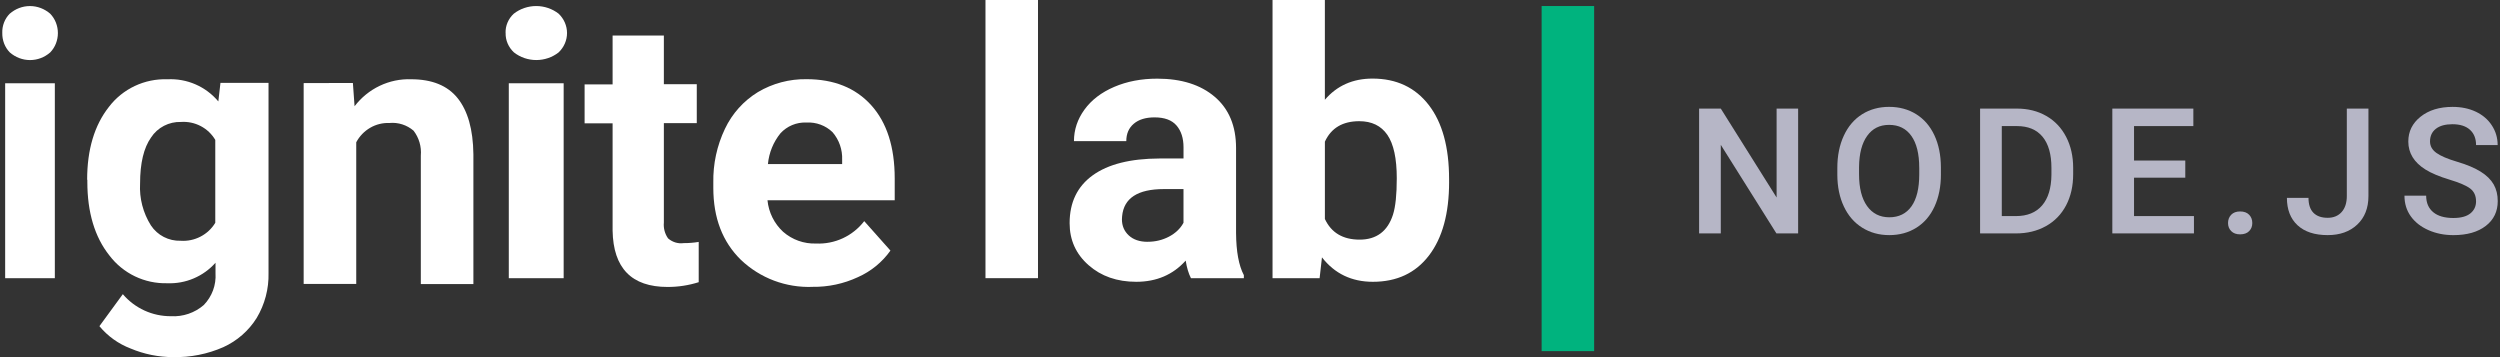 <svg width="224" height="32" viewBox="0 0 224 32" fill="none" xmlns="http://www.w3.org/2000/svg">
<rect x="0" y="0" width="224" height="32" fill="#333333" stroke="none"/>
<path d="M0.205 2.954C0.193 2.633 0.247 2.314 0.362 2.017C0.476 1.719 0.65 1.452 0.87 1.23C1.381 0.785 2.022 0.543 2.685 0.543C3.348 0.543 3.99 0.787 4.5 1.23C4.718 1.457 4.892 1.726 5.009 2.024C5.126 2.321 5.187 2.64 5.187 2.963C5.187 3.286 5.126 3.605 5.009 3.902C4.892 4.2 4.718 4.469 4.5 4.696C3.992 5.141 3.353 5.382 2.69 5.382C2.027 5.382 1.388 5.139 0.879 4.696C0.659 4.471 0.483 4.2 0.369 3.9C0.254 3.598 0.198 3.277 0.205 2.954ZM4.913 24.924H0.462V7.462H4.913V24.924Z" fill="white"/>
<path d="M7.808 16.11C7.808 13.402 8.459 11.226 9.759 9.577C10.368 8.776 11.164 8.135 12.077 7.704C12.991 7.273 13.996 7.067 15.005 7.104C15.867 7.059 16.729 7.216 17.521 7.561C18.312 7.905 19.011 8.43 19.563 9.088L19.753 7.425H24.06V24.462C24.095 25.879 23.725 27.275 22.997 28.493C22.283 29.636 21.243 30.545 20.011 31.105C18.593 31.728 17.057 32.032 15.509 31.997C14.202 31.997 12.909 31.733 11.705 31.227C10.614 30.812 9.649 30.121 8.908 29.224L11.005 26.357C11.534 26.98 12.194 27.479 12.939 27.821C13.684 28.163 14.497 28.336 15.317 28.332C16.394 28.393 17.453 28.032 18.263 27.327C18.626 26.95 18.907 26.505 19.088 26.015C19.268 25.526 19.343 25.006 19.31 24.486V23.542C18.771 24.148 18.106 24.626 17.357 24.945C16.61 25.263 15.799 25.411 14.986 25.378C13.986 25.404 12.993 25.193 12.091 24.76C11.19 24.326 10.407 23.687 9.805 22.893C8.48 21.23 7.826 19.012 7.826 16.304V16.105H7.803L7.808 16.11ZM12.551 16.447C12.478 17.768 12.818 19.08 13.525 20.202C13.813 20.635 14.209 20.991 14.673 21.23C15.139 21.469 15.656 21.588 16.181 21.572C16.799 21.614 17.415 21.488 17.963 21.202C18.512 20.919 18.971 20.49 19.289 19.963V12.536C18.98 12.011 18.528 11.58 17.985 11.297C17.441 11.013 16.83 10.884 16.218 10.927C15.687 10.91 15.162 11.03 14.691 11.273C14.221 11.517 13.822 11.877 13.534 12.32C12.881 13.245 12.551 14.616 12.551 16.447Z" fill="white"/>
<path d="M31.619 7.434L31.769 9.519C32.368 8.737 33.139 8.109 34.02 7.69C34.9 7.27 35.868 7.066 36.84 7.102C38.709 7.102 40.102 7.668 41.007 8.8C41.911 9.933 42.388 11.587 42.416 13.824V25.451H37.706V13.936C37.776 13.138 37.542 12.341 37.057 11.711C36.76 11.456 36.416 11.264 36.043 11.144C35.671 11.025 35.282 10.983 34.893 11.02C34.289 10.997 33.689 11.144 33.165 11.451C32.64 11.756 32.207 12.205 31.919 12.749V25.439H27.208V7.446L31.619 7.434Z" fill="white"/>
<path d="M45.3 2.954C45.288 2.633 45.349 2.314 45.475 2.017C45.602 1.719 45.792 1.452 46.035 1.227C46.6 0.785 47.312 0.541 48.045 0.541C48.778 0.541 49.488 0.785 50.054 1.227C50.537 1.689 50.806 2.312 50.806 2.961C50.806 3.609 50.537 4.232 50.054 4.694C49.492 5.137 48.783 5.38 48.052 5.38C47.321 5.38 46.611 5.137 46.049 4.694C45.806 4.469 45.614 4.197 45.485 3.897C45.356 3.598 45.295 3.277 45.304 2.954H45.3ZM50.504 24.926H45.588V7.462H50.504V24.924V24.926Z" fill="white"/>
<path d="M59.482 3.164V7.542H62.431V11.032H59.482V19.937C59.435 20.441 59.569 20.947 59.857 21.357C60.049 21.525 60.271 21.649 60.513 21.724C60.754 21.797 61.007 21.818 61.255 21.783C61.707 21.785 62.157 21.75 62.604 21.675V25.284C61.7 25.57 60.758 25.713 59.815 25.711C56.589 25.711 54.947 24.027 54.889 20.661V11.053H52.38V7.563H54.889V3.185H59.484V3.162L59.482 3.164Z" fill="white"/>
<path d="M72.802 25.704C71.626 25.748 70.453 25.558 69.35 25.144C68.249 24.729 67.242 24.097 66.387 23.284C64.736 21.67 63.913 19.527 63.913 16.831V16.363C63.881 14.695 64.239 13.044 64.956 11.54C65.6 10.179 66.626 9.036 67.909 8.252C69.226 7.469 70.734 7.071 72.266 7.095C74.711 7.095 76.65 7.868 78.053 9.418C79.457 10.969 80.166 13.159 80.166 15.995V17.946H68.767C68.872 19.026 69.368 20.029 70.165 20.766C70.98 21.481 72.036 21.858 73.118 21.82C73.945 21.858 74.772 21.694 75.522 21.345C76.273 20.996 76.929 20.469 77.435 19.813L79.784 22.453C79.044 23.493 78.037 24.315 76.871 24.832C75.597 25.425 74.208 25.722 72.802 25.701V25.704ZM72.238 10.978C71.807 10.962 71.378 11.039 70.98 11.205C70.582 11.372 70.226 11.62 69.933 11.938C69.291 12.728 68.9 13.69 68.806 14.702H75.456V14.318C75.493 13.414 75.187 12.526 74.594 11.842C74.287 11.545 73.922 11.315 73.521 11.168C73.121 11.02 72.695 10.955 72.268 10.98H72.24L72.238 10.978Z" fill="white"/>
<path d="M93.004 24.924H88.299V0H93.004V24.924Z" fill="white"/>
<path d="M106.708 24.924C106.493 24.502 106.336 23.977 106.238 23.35C105.102 24.615 103.626 25.249 101.808 25.249C100.089 25.249 98.663 24.753 97.534 23.757C96.403 22.762 95.838 21.506 95.838 19.993C95.838 18.134 96.527 16.705 97.906 15.709C99.286 14.714 101.279 14.21 103.886 14.201H106.043V13.194C106.043 12.383 105.835 11.732 105.418 11.247C105.001 10.76 104.345 10.517 103.446 10.517C102.656 10.517 102.036 10.706 101.588 11.086C101.139 11.465 100.916 11.983 100.916 12.643H96.227C96.227 11.627 96.541 10.685 97.168 9.821C97.796 8.957 98.684 8.277 99.829 7.786C100.975 7.294 102.263 7.048 103.692 7.048C105.856 7.048 107.573 7.591 108.845 8.678C110.116 9.765 110.751 11.294 110.751 13.262V20.872C110.763 22.537 110.995 23.797 111.449 24.652V24.928H106.711L106.708 24.924ZM102.83 21.663C103.521 21.663 104.16 21.509 104.743 21.202C105.327 20.893 105.76 20.48 106.041 19.96V16.941H104.289C101.942 16.941 100.691 17.752 100.541 19.375L100.525 19.651C100.525 20.235 100.731 20.717 101.141 21.096C101.553 21.476 102.115 21.666 102.83 21.666V21.663Z" fill="white"/>
<path d="M129.84 16.309C129.84 19.122 129.241 21.314 128.039 22.888C126.838 24.462 125.161 25.249 123.008 25.249C121.104 25.249 119.584 24.518 118.448 23.059L118.237 24.926H114.019V0H118.708V8.94C119.79 7.676 121.212 7.041 122.975 7.041C125.116 7.041 126.795 7.828 128.013 9.402C129.231 10.976 129.838 13.191 129.838 16.047V16.307L129.84 16.309ZM125.151 15.969C125.151 14.196 124.87 12.901 124.308 12.084C123.746 11.266 122.907 10.859 121.792 10.859C120.3 10.859 119.272 11.47 118.71 12.693V19.621C119.284 20.853 120.322 21.471 121.825 21.471C123.329 21.471 124.334 20.724 124.812 19.232C125.039 18.518 125.151 17.431 125.151 15.969Z" fill="white"/>
<path d="M161.112 20.914H159.167L154.183 12.978V20.914H152.239V9.73H154.183L159.184 17.696V9.73H161.112V20.914Z" fill="#B6B6C6"/>
<path d="M173.907 15.613C173.907 16.709 173.717 17.67 173.338 18.497C172.959 19.323 172.418 19.958 171.712 20.401C171.007 20.844 170.197 21.066 169.281 21.066C168.365 21.066 167.567 20.844 166.857 20.401C166.147 19.958 165.599 19.326 165.213 18.508C164.826 17.689 164.63 16.745 164.625 15.674V15.044C164.625 13.953 164.819 12.99 165.206 12.156C165.592 11.322 166.138 10.683 166.841 10.24C167.543 9.798 168.354 9.575 169.265 9.575C170.176 9.575 170.984 9.793 171.689 10.231C172.394 10.669 172.937 11.299 173.322 12.121C173.706 12.943 173.9 13.899 173.905 14.99V15.613H173.907ZM171.963 15.03C171.963 13.791 171.729 12.84 171.26 12.18C170.792 11.519 170.127 11.189 169.267 11.189C168.408 11.189 167.771 11.519 167.297 12.175C166.824 12.833 166.583 13.763 166.571 14.967V15.611C166.571 16.841 166.81 17.789 167.29 18.462C167.768 19.131 168.433 19.469 169.284 19.469C170.134 19.469 170.806 19.141 171.27 18.485C171.734 17.829 171.965 16.871 171.965 15.613V15.03H171.963Z" fill="#B6B6C6"/>
<path d="M177.416 20.914V9.73H180.718C181.707 9.73 182.583 9.95 183.349 10.39C184.115 10.831 184.707 11.456 185.126 12.264C185.546 13.074 185.756 14 185.756 15.044V15.604C185.756 16.665 185.546 17.595 185.122 18.401C184.7 19.204 184.098 19.825 183.316 20.26C182.536 20.696 181.641 20.914 180.632 20.914H177.413H177.416ZM179.36 11.297V19.361H180.627C181.646 19.361 182.428 19.042 182.974 18.405C183.52 17.768 183.796 16.852 183.808 15.66V15.037C183.808 13.824 183.543 12.896 183.016 12.257C182.489 11.617 181.723 11.297 180.718 11.297H179.36Z" fill="#B6B6C6"/>
<path d="M195.802 15.92H191.209V19.361H196.578V20.912H189.265V9.73H196.524V11.297H191.209V14.384H195.802V15.92Z" fill="#B6B6C6"/>
<path d="M200.716 18.946C201.065 18.946 201.332 19.045 201.522 19.241C201.712 19.438 201.806 19.686 201.806 19.984C201.806 20.281 201.71 20.518 201.522 20.71C201.332 20.902 201.063 20.998 200.716 20.998C200.37 20.998 200.119 20.904 199.925 20.715C199.73 20.525 199.632 20.281 199.632 19.984C199.632 19.686 199.726 19.441 199.915 19.241C200.105 19.045 200.372 18.946 200.714 18.946H200.716Z" fill="#B6B6C6"/>
<path d="M210.277 9.73H212.212V17.572C212.212 18.642 211.877 19.492 211.21 20.122C210.542 20.752 209.659 21.066 208.563 21.066C207.396 21.066 206.495 20.771 205.86 20.183C205.225 19.595 204.907 18.775 204.907 17.726H206.841C206.841 18.321 206.989 18.766 207.284 19.066C207.579 19.366 208.005 19.515 208.563 19.515C209.085 19.515 209.502 19.342 209.811 18.998C210.12 18.651 210.275 18.176 210.275 17.564V9.73H210.277Z" fill="#B6B6C6"/>
<path d="M221.853 18.033C221.853 17.541 221.679 17.162 221.335 16.897C220.991 16.632 220.365 16.363 219.464 16.091C218.562 15.819 217.845 15.517 217.313 15.185C216.295 14.545 215.784 13.709 215.784 12.681C215.784 11.779 216.152 11.037 216.887 10.453C217.623 9.87 218.576 9.577 219.749 9.577C220.527 9.577 221.22 9.72 221.832 10.008C222.441 10.294 222.921 10.704 223.267 11.233C223.616 11.763 223.79 12.351 223.79 12.997H221.855C221.855 12.414 221.672 11.957 221.307 11.627C220.942 11.297 220.417 11.13 219.735 11.13C219.101 11.13 218.606 11.266 218.257 11.538C217.906 11.81 217.73 12.189 217.73 12.674C217.73 13.084 217.92 13.426 218.3 13.7C218.679 13.974 219.302 14.241 220.173 14.498C221.045 14.756 221.743 15.051 222.27 15.382C222.797 15.712 223.183 16.091 223.429 16.517C223.675 16.946 223.797 17.445 223.797 18.019C223.797 18.951 223.441 19.691 222.726 20.242C222.012 20.792 221.042 21.068 219.82 21.068C219.009 21.068 218.267 20.919 217.588 20.619C216.908 20.319 216.381 19.907 216.004 19.377C215.627 18.85 215.44 18.234 215.44 17.534H217.384C217.384 18.169 217.595 18.661 218.014 19.01C218.433 19.359 219.035 19.532 219.82 19.532C220.497 19.532 221.003 19.396 221.344 19.122C221.684 18.848 221.855 18.485 221.855 18.035L221.853 18.033Z" fill="#B6B6C6"/>
<path d="M142.835 31.461H138.13V0.541H142.835V31.461Z" fill="#00B37E"/>
</svg>
